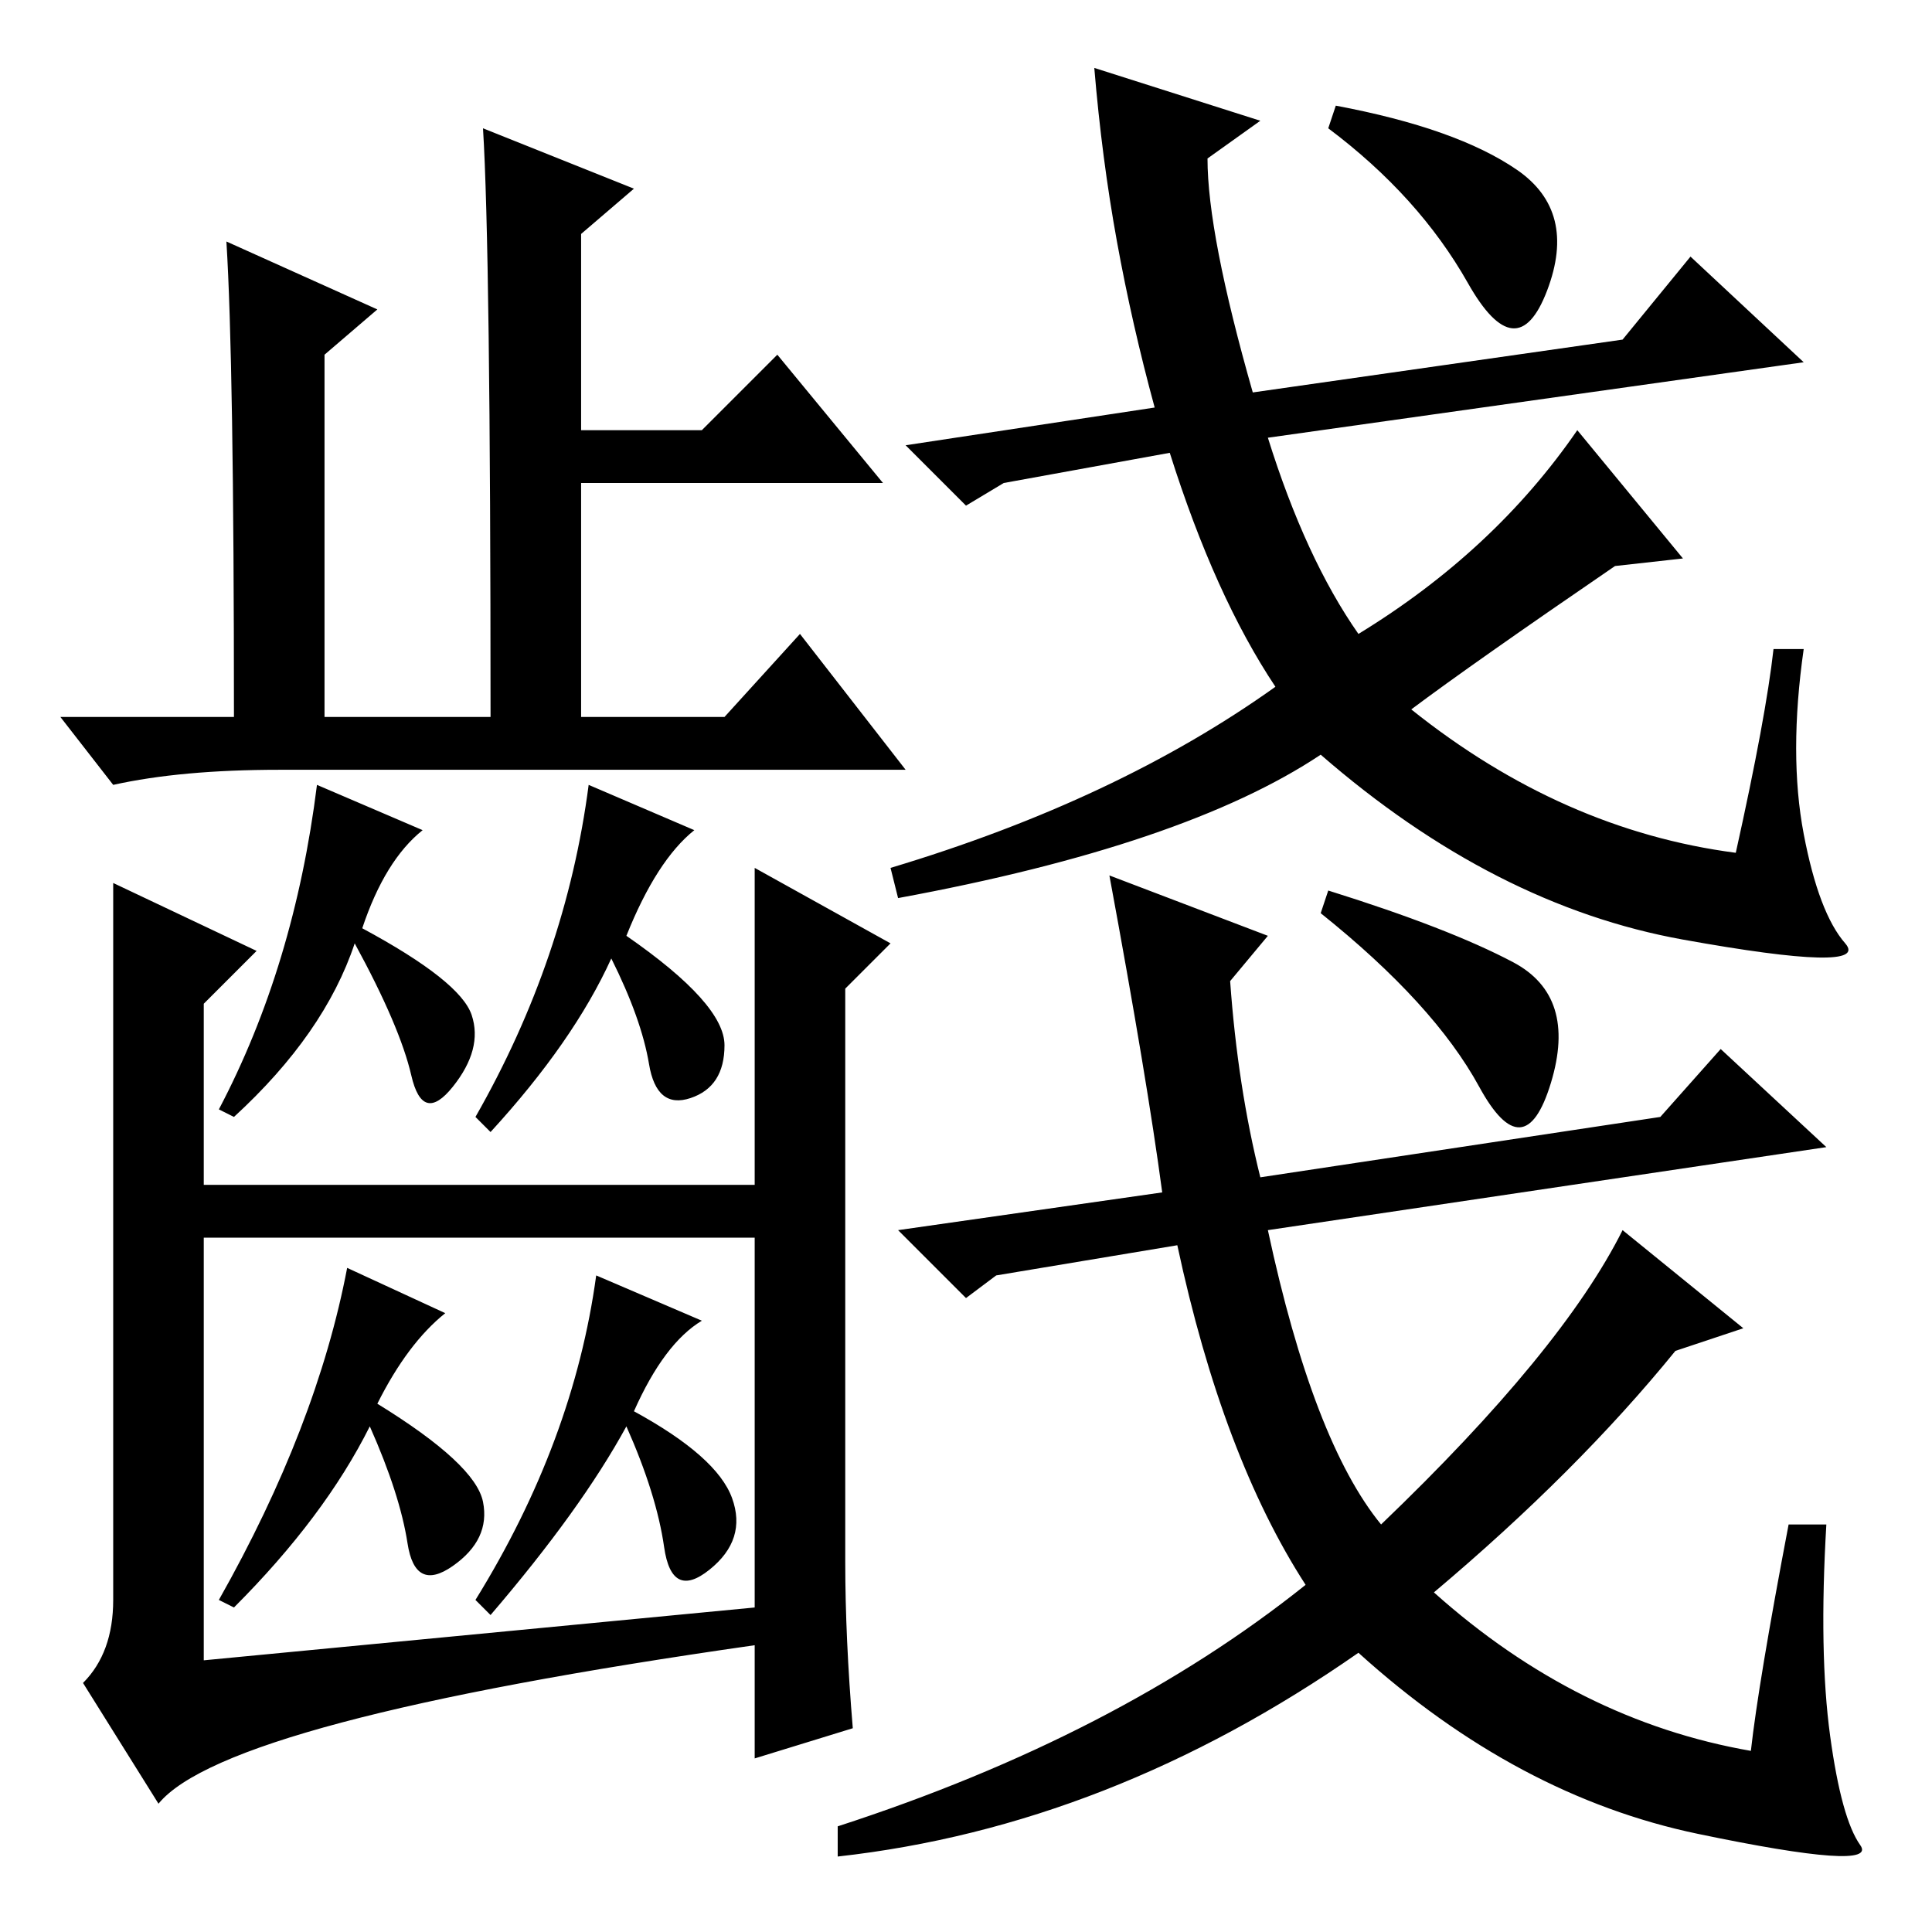<?xml version="1.0" standalone="no"?>
<!DOCTYPE svg PUBLIC "-//W3C//DTD SVG 1.1//EN" "http://www.w3.org/Graphics/SVG/1.1/DTD/svg11.dtd" >
<svg xmlns="http://www.w3.org/2000/svg" xmlns:xlink="http://www.w3.org/1999/xlink" version="1.1" viewBox="0 -36 256 256">
  <g transform="matrix(1 0 0 -1 0 220)">
   <path fill="currentColor"
d="M153 202q-3 11 -5 22t-3 23l22 -7l-7 -5q0 -10 6 -31l49 7l9 11l15 -14l-71 -10q5 -16 12 -26q18 11 29 27l14 -17l-9 -1q-19 -13 -27 -19q20 -16 43 -19q4 18 5 27h4q-2 -14 0 -24.5t5.5 -14.5t-21.5 0.5t-48 24.5q-18 -12 -56 -19l-1 4q30 9 51 24q-8 12 -14 31l-22 -4
l-5 -3l-8 8zM237 54h5q-1 -17 0.5 -28t4 -14.5t-21.5 1.5t-45 24q-33 -23 -69 -27v4q37 12 62 32q-11 17 -17 45l-24 -4l-4 -3l-9 9l35 5q-2 15 -7 42l21 -8l-5 -6q1 -14 4 -26l53 8l8 9l14 -13l-74 -11q6 -28 15 -39q24 23 32 39l16 -13l-9 -3q-13 -16 -32 -32
q19 -17 42 -21q1 9 5 30zM201 233.5q8 -5.5 4 -16t-10.5 1t-18.5 20.5l1 3q16 -3 24 -8.5zM200.5 128.5q8.5 -4.5 5 -16t-9.5 -0.5t-21 23l1 3q16 -5 24.5 -9.5zM84 231l-7 -6v-26h16l10 10l14 -17h-40v-31h19l10 11l14 -18h-83q-13 0 -22 -2l-7 9h23q0 47 -1 63l20 -9
l-7 -6v-48h22q0 62 -1 78zM56 146q-5 -4 -8 -13q13 -7 14.5 -11.5t-2.5 -9.5t-5.5 1.5t-7.5 17.5q-4 -12 -16 -23l-2 1q10 19 13 43zM103 99v-7h-79v7h79zM15 139l19 -9l-7 -7v-87l73 7v98l18 -10l-6 -6v-76q0 -10 1 -22l-13 -4v15q-70 -10 -79 -21l-10 16q4 4 4 11v95z
M92 146q-5 -4 -9 -14q13 -9 13 -14.5t-4.5 -7t-5.5 4.5t-5 14q-5 -11 -16 -23l-2 2q12 21 15 44zM59 82q-5 -4 -9 -12q13 -8 14 -13t-4 -8.5t-6 3t-5 15.5q-6 -12 -18 -24l-2 1q13 23 17 44zM93 81q-5 -3 -9 -12q11 -6 13 -11.5t-3 -9.5t-6 3t-5 16q-6 -11 -18 -25l-2 2
q13 21 16 43z" />
  </g>

</svg>
